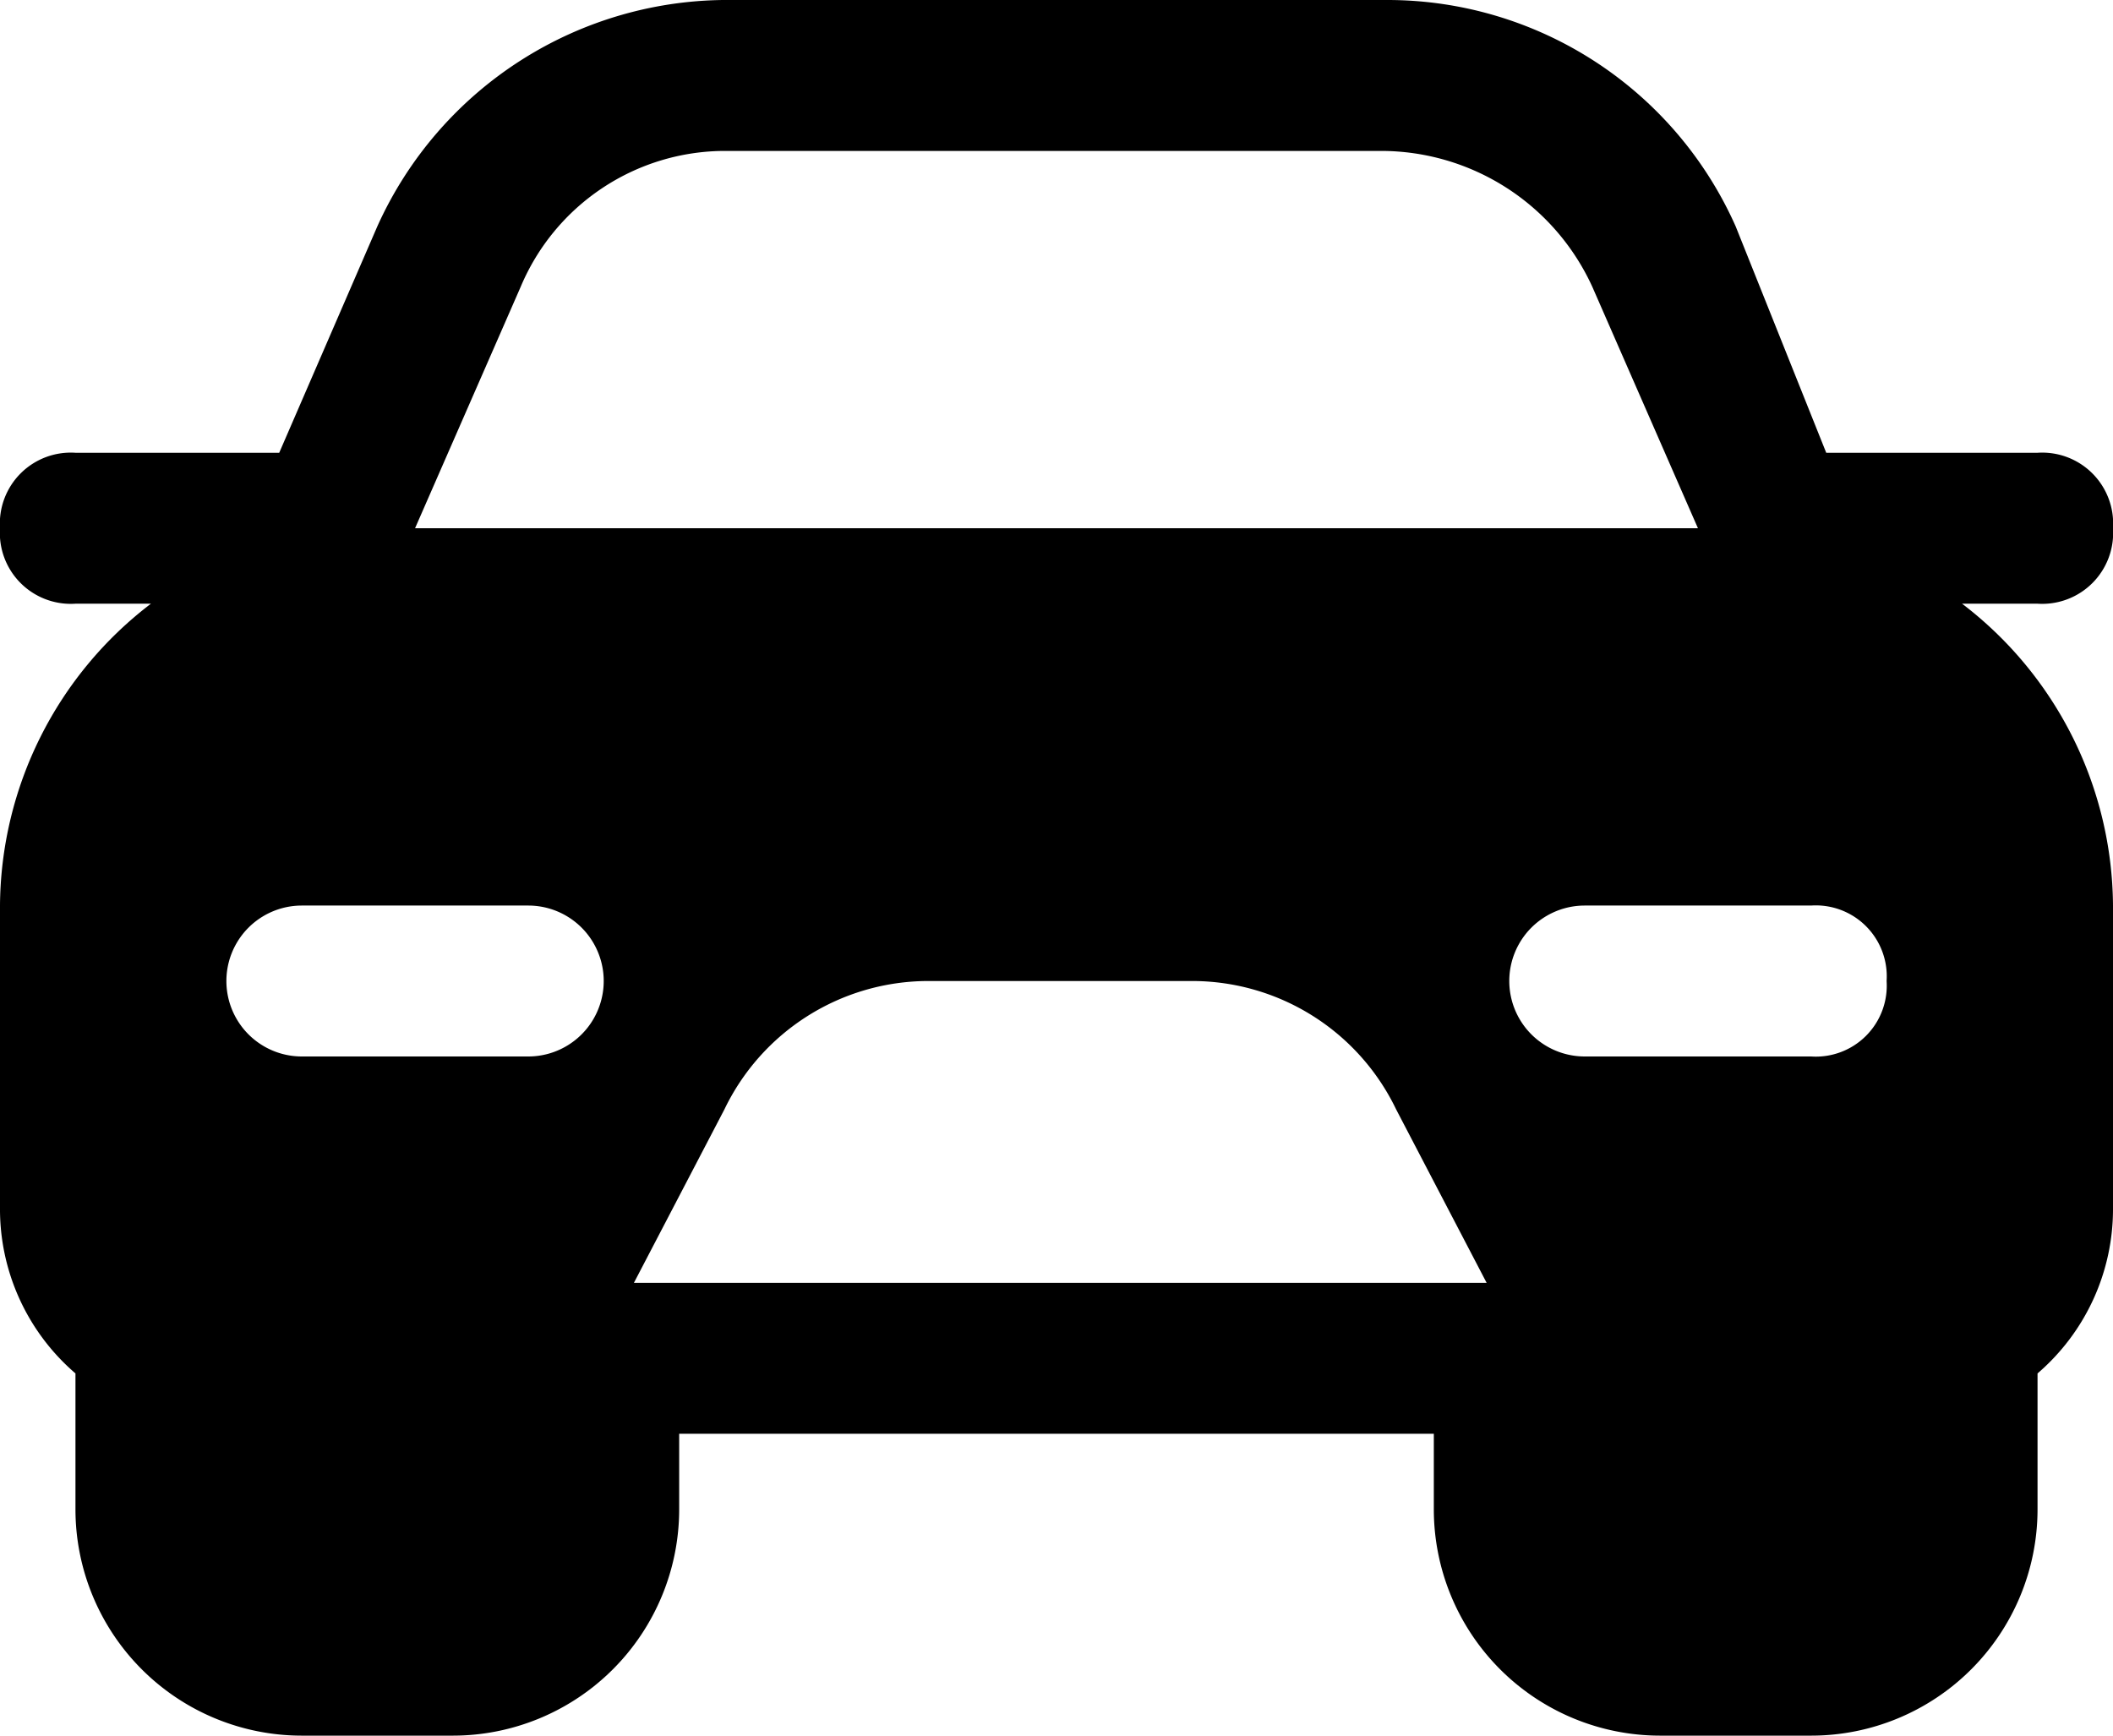 <svg xmlns="http://www.w3.org/2000/svg" xmlns:xlink="http://www.w3.org/1999/xlink" width="28" height="23" viewBox="0 0 28 23"><defs><clipPath id="a" transform="translate(0 0)"><rect width="28" height="23" fill="none"/></clipPath></defs><g clip-path="url(#a)"><path d="M26,8h1a.94.94,0,0,0,1-1,.94.94,0,0,0-1-1H24.2L23,3a5.05,5.05,0,0,0-4.6-3H9.7A5.09,5.09,0,0,0,5,3L3.7,6H1A.94.94,0,0,0,0,7,.94.94,0,0,0,1,8H2a5.07,5.07,0,0,0-2,4v4a2.87,2.87,0,0,0,1,2.2V20a3,3,0,0,0,3,3H6a3,3,0,0,0,3-3V19H19v1a3,3,0,0,0,3,3h2a3,3,0,0,0,3-3V18.2A2.87,2.87,0,0,0,28,16V12a5.07,5.07,0,0,0-2-4m-1,5a.94.94,0,0,1-1,1H21a1,1,0,0,1,0-2h3a.94.94,0,0,1,1,1M4,12H7a1,1,0,0,1,0,2H4a1,1,0,0,1,0-2m4.4,5,1.2-2.3A3,3,0,0,1,12.3,13h3.5a3,3,0,0,1,2.7,1.7L19.7,17ZM6.9,3.8A2.94,2.94,0,0,1,9.6,2h8.7a3.08,3.08,0,0,1,2.8,1.8L22.5,7H5.5Z" transform="translate(0 0)"/></g></svg>